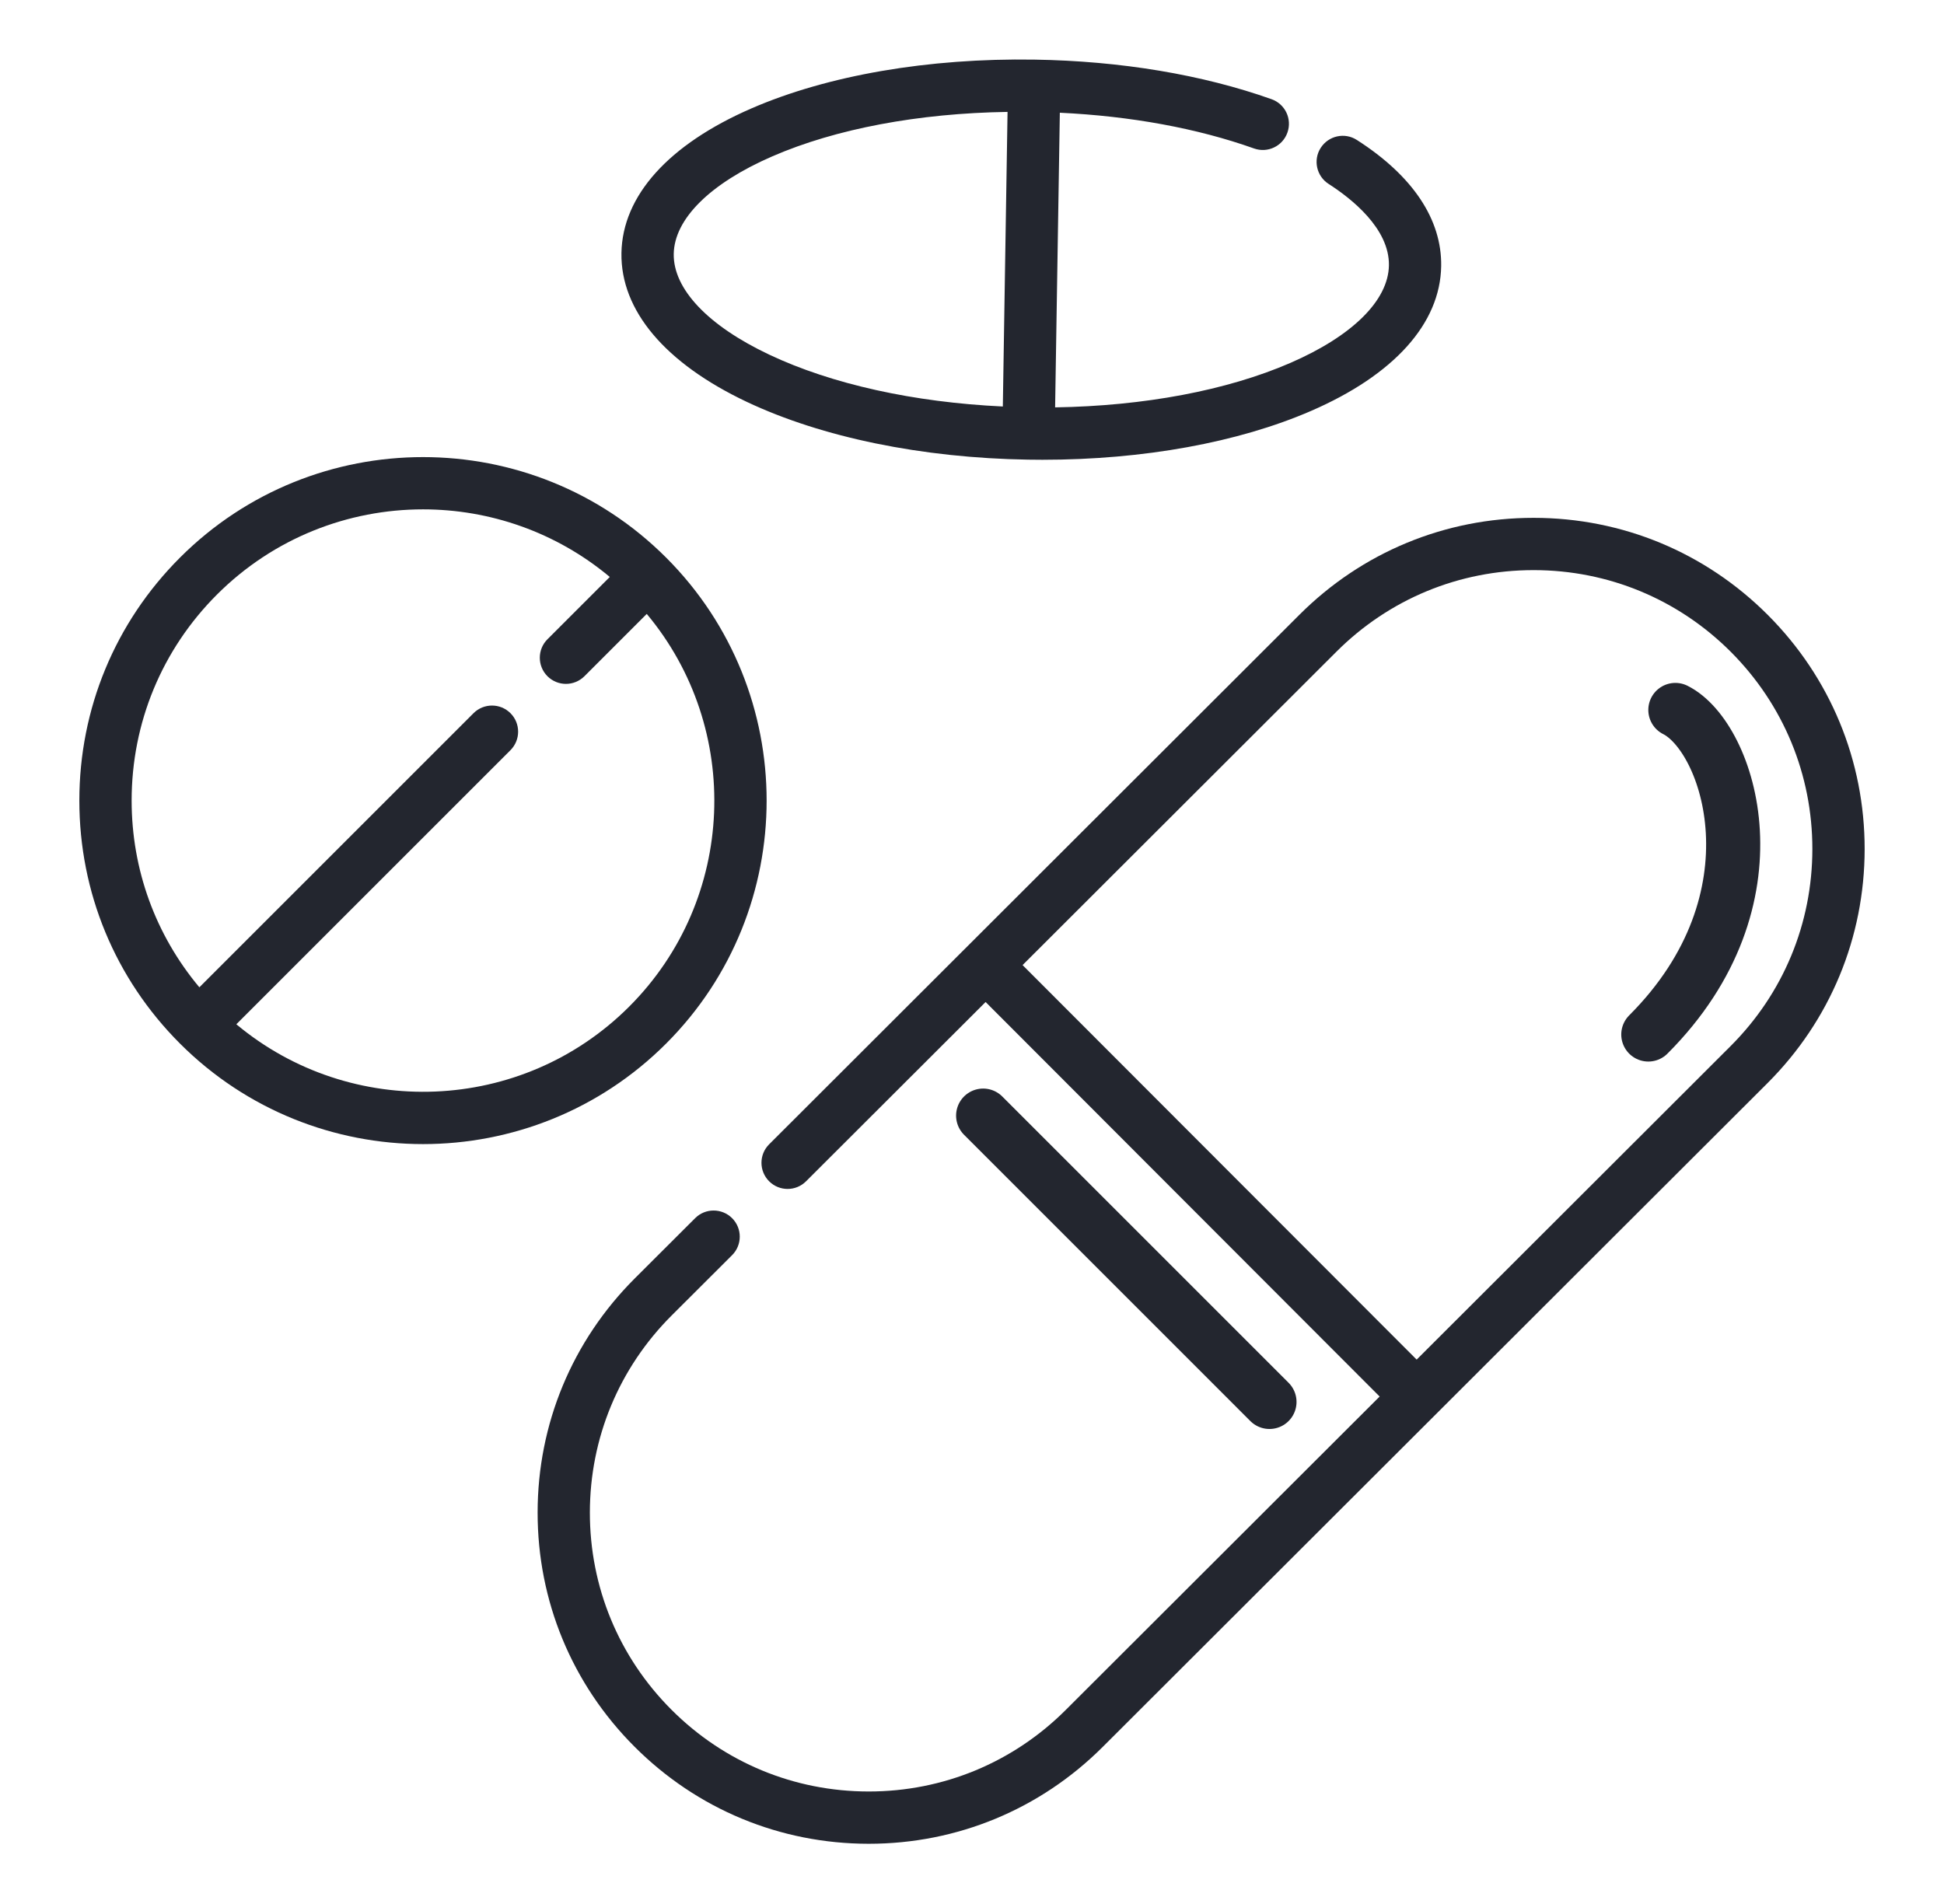 <svg width="49" height="48" viewBox="0 0 49 48" fill="none" xmlns="http://www.w3.org/2000/svg">
<g clip-path="url(#clip0_1778_126593)">
<path d="M44.559 15.503C42.984 13.926 40.889 13.056 38.659 13.055C38.657 13.055 38.656 13.055 38.654 13.055C36.426 13.055 34.332 13.921 32.756 15.495L19.387 28.848C19.129 29.105 19.129 29.522 19.386 29.78C19.643 30.038 20.061 30.038 20.318 29.78L24.843 25.261L34.775 35.207L26.863 43.108C25.536 44.434 23.772 45.164 21.897 45.164C21.895 45.164 21.893 45.164 21.892 45.164C20.015 45.163 18.25 44.43 16.924 43.102C15.597 41.774 14.867 40.008 14.868 38.131C14.87 36.254 15.602 34.489 16.93 33.163L18.453 31.643C18.71 31.386 18.711 30.969 18.454 30.711C18.197 30.454 17.779 30.453 17.522 30.71L15.999 32.23C14.422 33.806 13.552 35.901 13.551 38.13C13.549 40.359 14.416 42.456 15.992 44.033C17.567 45.611 19.662 46.48 21.891 46.482H21.897C24.124 46.482 26.218 45.615 27.794 44.041L44.551 27.306C46.129 25.73 46.998 23.636 47 21.406C47.001 19.177 46.135 17.081 44.559 15.503ZM43.62 26.373L35.708 34.276L25.775 24.33L33.687 16.428C35.015 15.102 36.778 14.373 38.654 14.373H38.658C40.536 14.374 42.3 15.106 43.627 16.434C44.953 17.763 45.683 19.528 45.682 21.405C45.681 23.283 44.948 25.047 43.62 26.373Z" fill="#23262F"/>
<path d="M16.79 14.057C13.412 10.679 7.915 10.679 4.537 14.057C2.901 15.693 2 17.869 2 20.183C2 22.497 2.901 24.673 4.537 26.309C6.227 27.998 8.445 28.843 10.664 28.843C12.882 28.843 15.101 27.998 16.79 26.309C20.168 22.931 20.168 17.435 16.79 14.057ZM5.957 25.822L12.867 18.912C13.124 18.654 13.124 18.237 12.867 17.98C12.61 17.723 12.193 17.723 11.935 17.98L5.025 24.89C3.921 23.571 3.318 21.924 3.318 20.183C3.318 18.221 4.082 16.376 5.469 14.989C6.902 13.557 8.782 12.841 10.664 12.841C12.338 12.841 14.012 13.41 15.37 14.545L13.799 16.116C13.542 16.373 13.542 16.79 13.799 17.048C13.928 17.176 14.096 17.241 14.265 17.241C14.433 17.241 14.602 17.176 14.731 17.048L16.302 15.477C18.712 18.36 18.565 22.671 15.858 25.378C13.151 28.084 8.84 28.231 5.957 25.822Z" fill="#23262F"/>
<path d="M18.825 10.132C20.722 11.028 23.239 11.545 25.915 11.588C25.918 11.588 25.922 11.588 25.926 11.588C26.042 11.59 26.157 11.591 26.273 11.591C28.815 11.591 31.209 11.157 33.047 10.359C35.139 9.451 36.303 8.155 36.326 6.71C36.345 5.532 35.61 4.431 34.2 3.528C33.894 3.331 33.487 3.421 33.29 3.727C33.093 4.033 33.183 4.441 33.489 4.637C34.063 5.005 35.023 5.761 35.009 6.689C34.995 7.573 34.089 8.47 32.523 9.15C30.923 9.844 28.837 10.235 26.595 10.27L26.714 2.842C28.499 2.926 30.18 3.234 31.609 3.743C31.952 3.865 32.329 3.686 32.45 3.343C32.573 3 32.394 2.623 32.051 2.501C30.314 1.883 28.248 1.537 26.076 1.503C23.401 1.461 20.867 1.897 18.943 2.732C16.852 3.64 15.687 4.936 15.664 6.38C15.641 7.825 16.764 9.157 18.825 10.132ZM19.468 3.941C21.068 3.246 23.153 2.855 25.396 2.821L25.277 10.248C23.037 10.143 20.965 9.686 19.388 8.94C17.845 8.211 16.968 7.285 16.982 6.402C16.996 5.518 17.902 4.621 19.468 3.941Z" fill="#23262F"/>
<line x1="24.781" y1="28.125" x2="31.998" y2="35.343" stroke="#23262F" stroke-width="1.364" stroke-linecap="round"/>
<path d="M42.229 17.898C43.592 18.58 44.956 22.671 41.547 26.08" stroke="#23262F" stroke-width="1.364" stroke-linecap="round"/>
</g>
<defs>
<clipPath id="clip0_1778_126593">
<rect width="45" height="45" fill="white" transform="translate(2 1.5)"/>
</clipPath>
</defs>
</svg>
